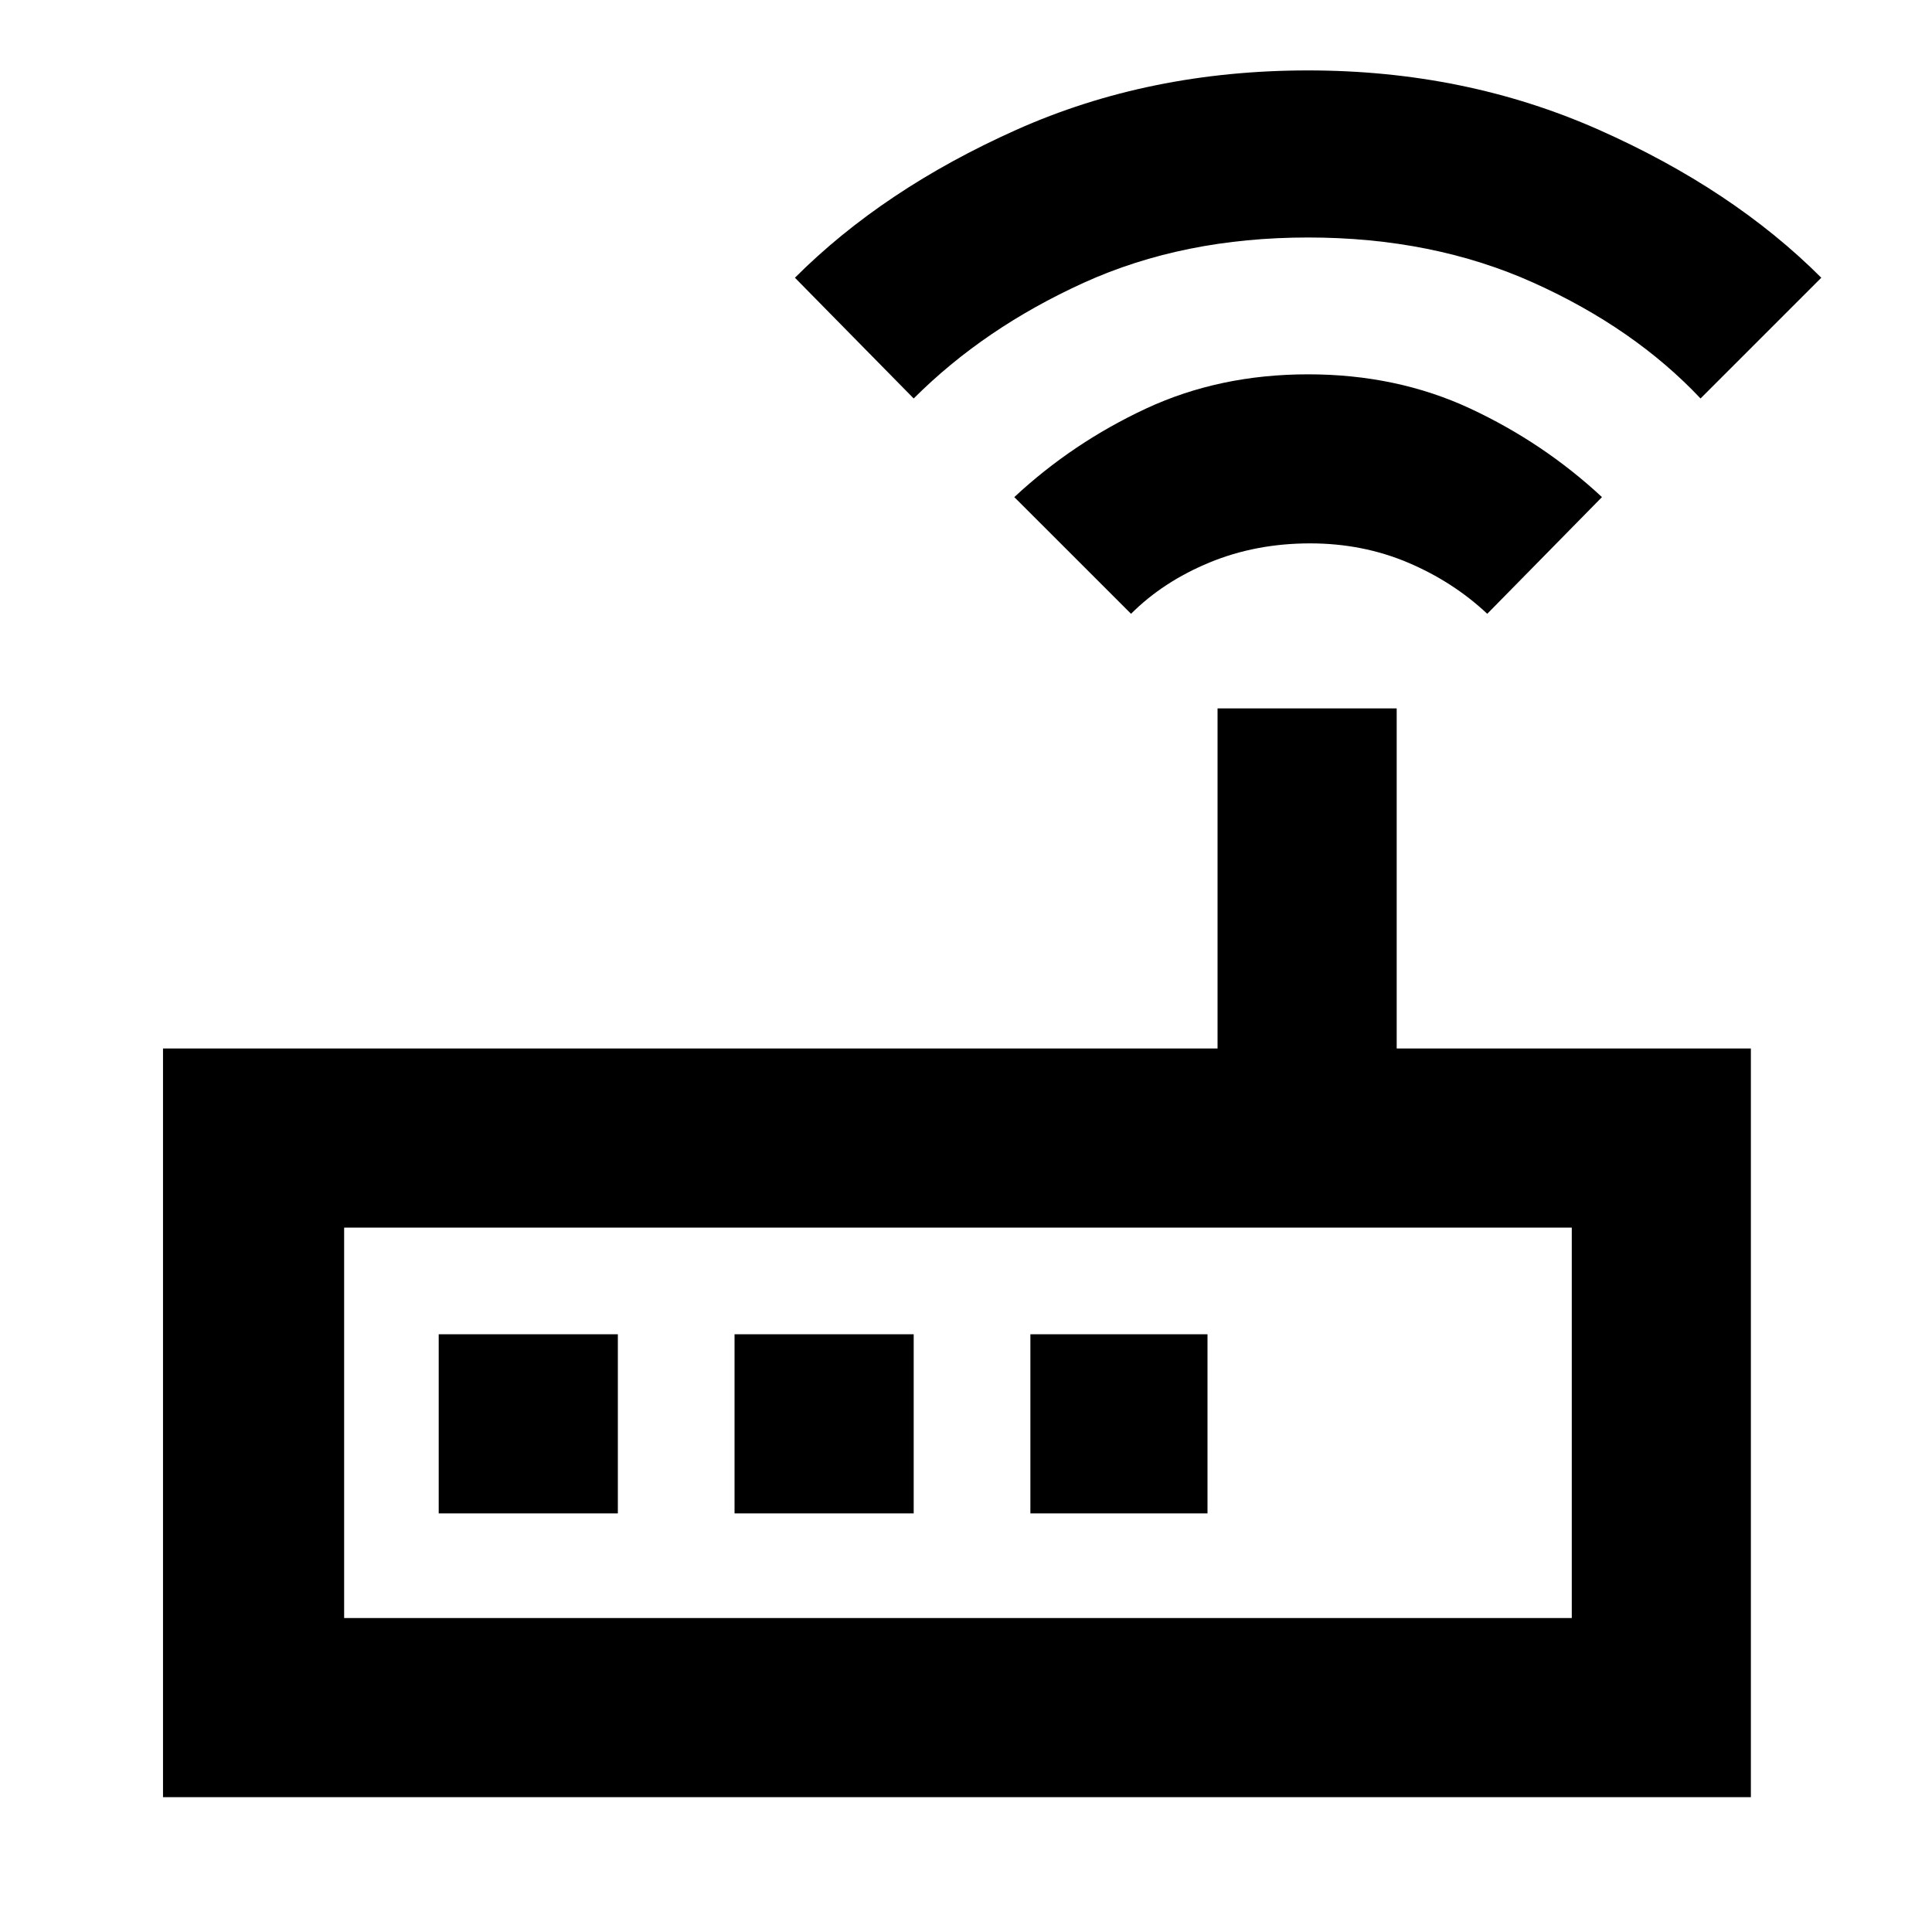 <svg xmlns="http://www.w3.org/2000/svg" height="40" width="40"><path d="M3.375 37.208v-15.5h21.833v-7.041h3.709v7.041h7.333v15.5Zm3.75-3.708h25.417v-8.083H7.125Zm5.667-2.167v-3.708H9.083v3.708Zm2.416 0h3.709v-3.708h-3.709Zm6.125 0H25v-3.708h-3.667Zm2.084-18.625L21 10.292q1.208-1.125 2.729-1.834 1.521-.708 3.354-.708 1.834 0 3.355.708 1.52.709 2.729 1.834l-2.375 2.416q-.709-.666-1.646-1.062-.938-.396-2.021-.396-1.125 0-2.083.396-.959.396-1.625 1.062Zm-4.5-4.458-2.459-2.5q1.834-1.833 4.584-3.062 2.75-1.23 6.041-1.23 3.25 0 6.021 1.23 2.771 1.229 4.604 3.062l-2.5 2.5q-1.375-1.458-3.458-2.396-2.083-.937-4.667-.937-2.583 0-4.645.937-2.063.938-3.521 2.396ZM7.125 33.5v-8.083V33.5Z"/></svg>